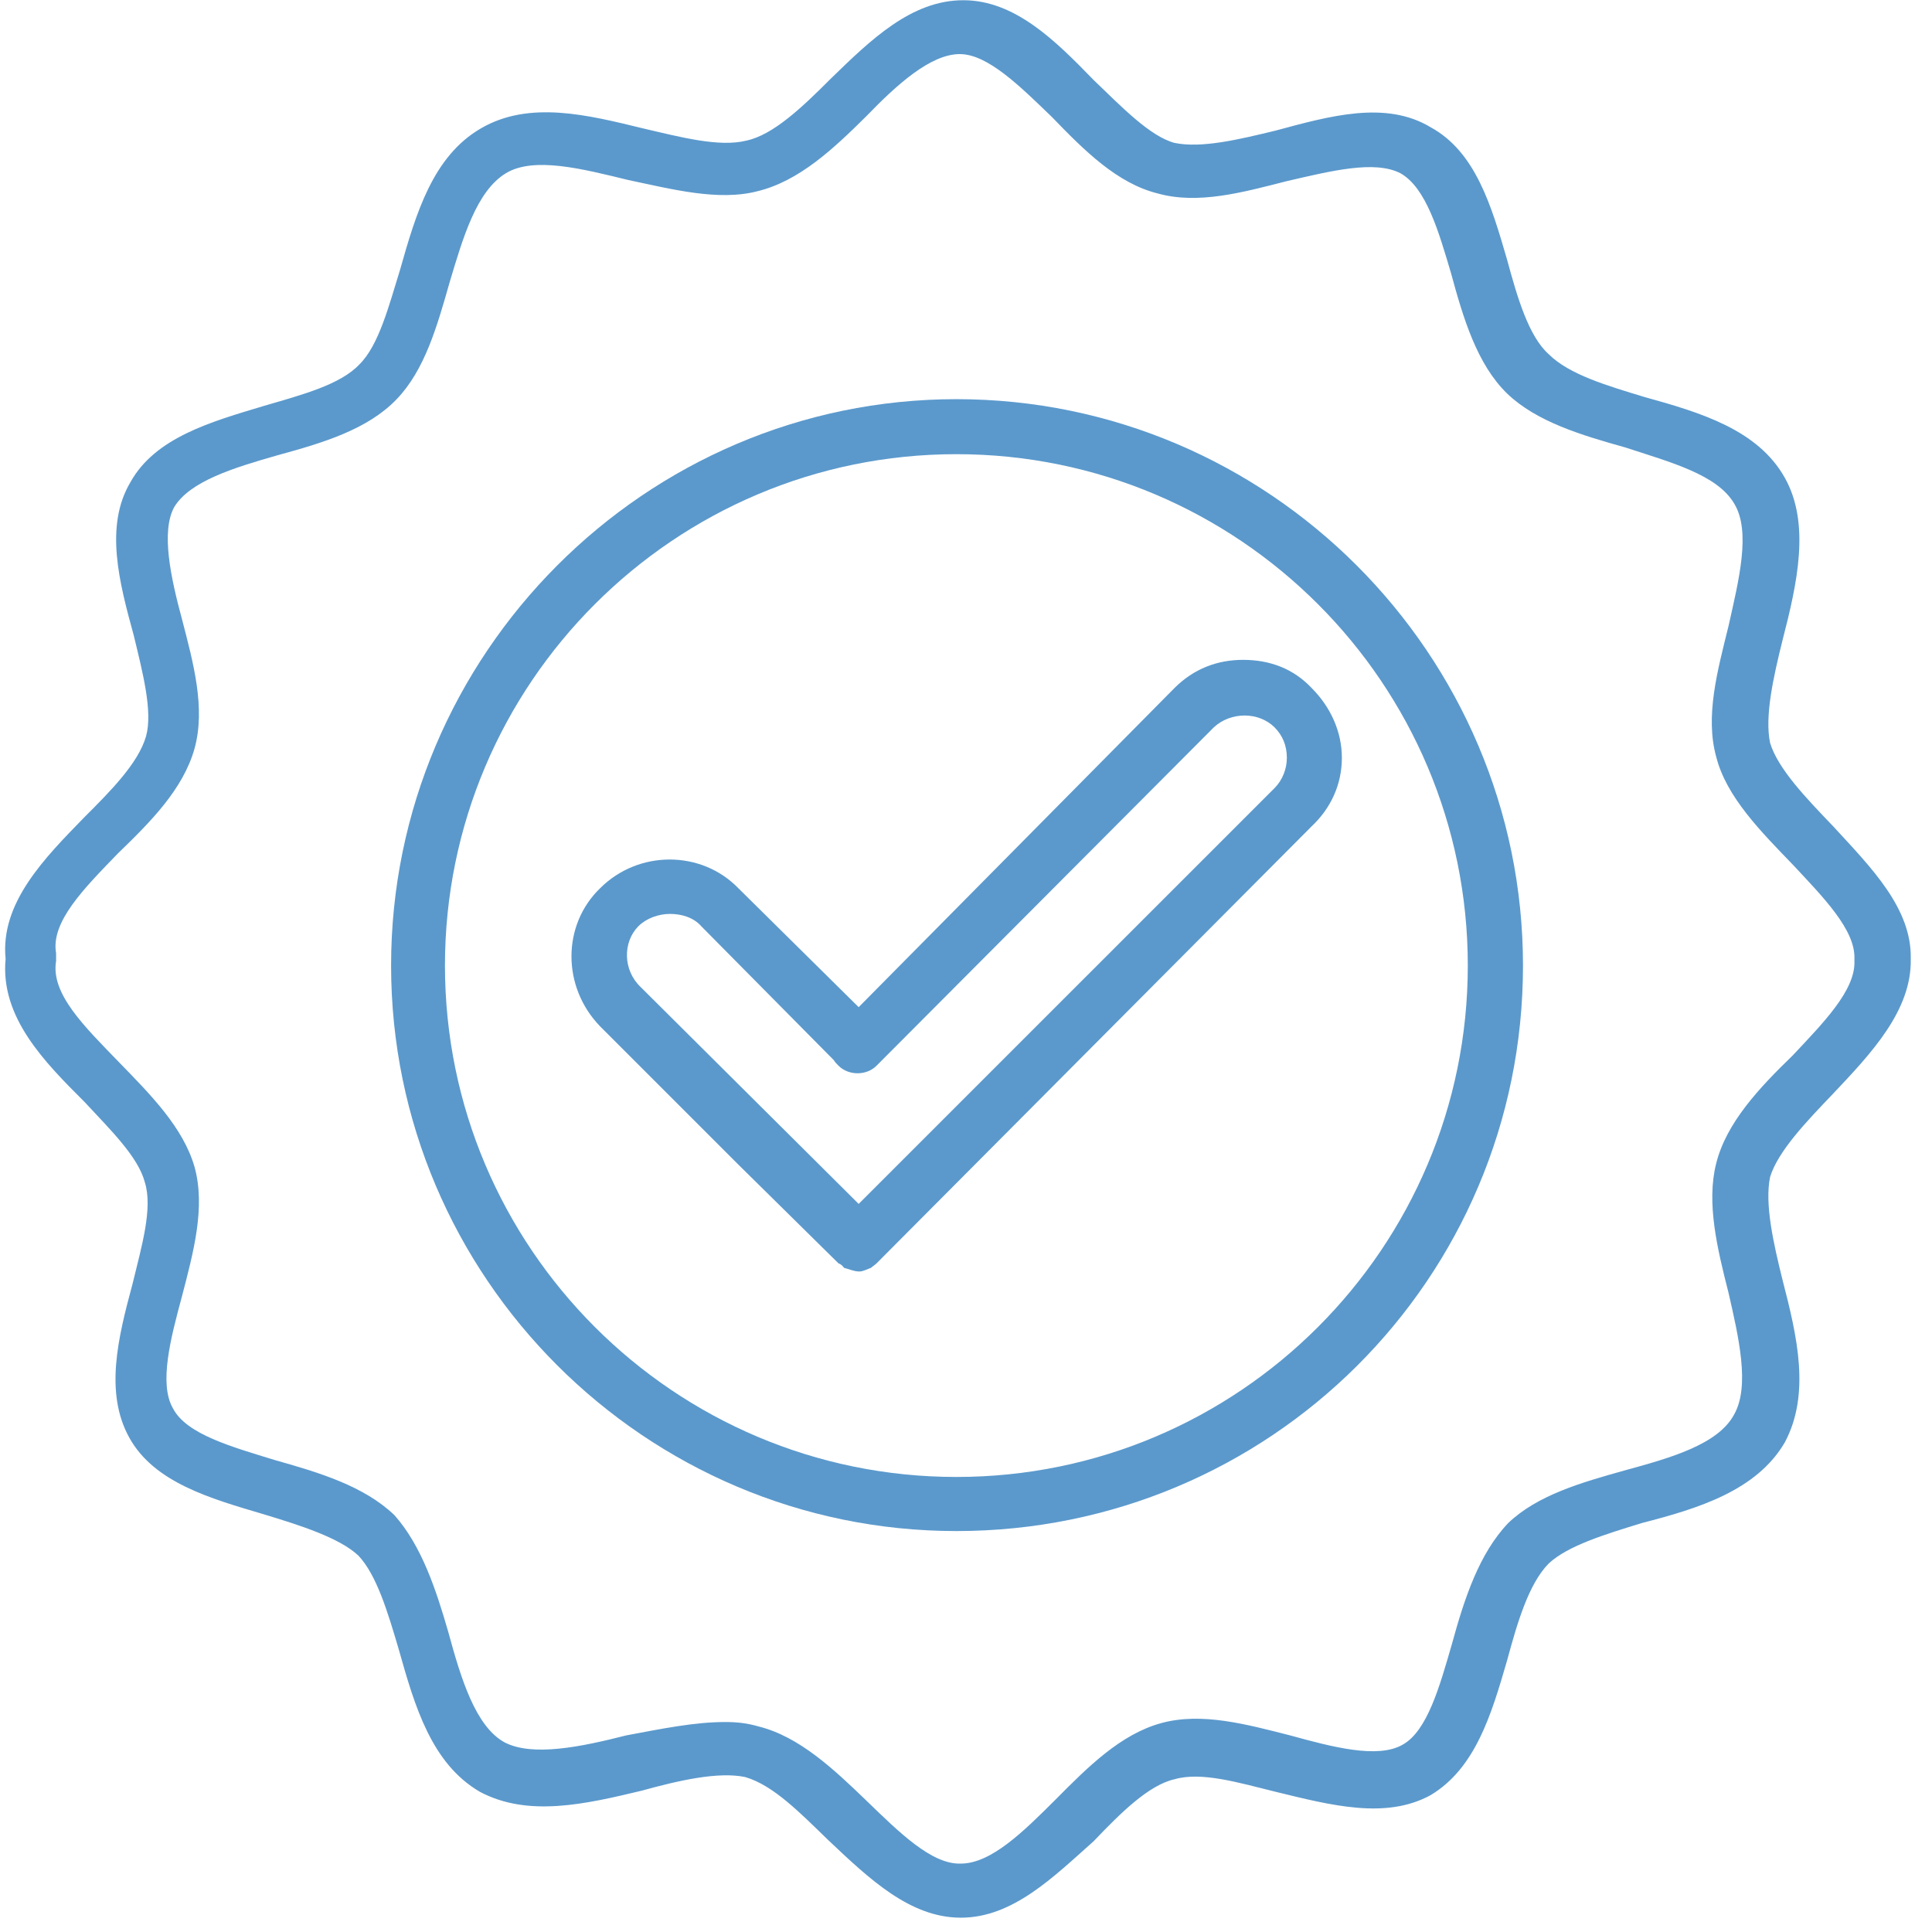 <svg xmlns="http://www.w3.org/2000/svg" xmlns:xlink="http://www.w3.org/1999/xlink" width="45" zoomAndPan="magnify" viewBox="0 0 33.75 33.75" height="45" preserveAspectRatio="xMidYMid meet" version="1.0"><defs><clipPath id="b9dcb29492"><path d="M 0 0 L 33.5 0 L 33.5 33.5 L 0 33.5 Z M 0 0 " clip-rule="nonzero"/></clipPath></defs><path fill="#5b99cc" d="M 16.707 26.746 C 11.27 26.746 6.832 22.309 6.832 16.867 C 6.832 11.43 11.27 6.973 16.707 6.973 C 22.168 6.973 26.605 11.43 26.605 16.867 C 26.605 22.348 22.168 26.746 16.707 26.746 Z M 16.707 7.934 C 11.781 7.934 7.773 11.941 7.773 16.867 C 7.773 21.797 11.781 25.801 16.707 25.801 C 21.637 25.801 25.641 21.797 25.641 16.867 C 25.641 11.941 21.637 7.934 16.707 7.934 Z M 16.707 7.934 " fill-opacity="1" fill-rule="evenodd"/><path fill="#5b99cc" d="M 15 22.211 C 14.922 22.211 14.824 22.168 14.746 22.148 C 14.727 22.129 14.707 22.09 14.648 22.07 L 12.898 20.344 L 10.484 17.93 C 9.816 17.242 9.816 16.16 10.484 15.516 C 11.152 14.848 12.25 14.848 12.898 15.516 L 15 17.594 L 20.516 12.02 C 20.852 11.684 21.262 11.527 21.715 11.527 C 22.188 11.527 22.598 11.684 22.914 12.02 C 23.246 12.352 23.441 12.785 23.441 13.238 C 23.441 13.707 23.246 14.121 22.914 14.434 L 15.312 22.07 C 15.293 22.09 15.234 22.129 15.215 22.148 C 15.156 22.168 15.078 22.211 15.02 22.211 C 15.02 22.211 15.02 22.211 15 22.211 Z M 11.703 15.965 C 11.504 15.965 11.289 16.043 11.152 16.18 C 10.879 16.457 10.879 16.945 11.191 17.242 L 15 21.031 L 22.266 13.766 C 22.402 13.629 22.48 13.434 22.48 13.238 C 22.48 13.02 22.402 12.844 22.266 12.707 C 21.988 12.43 21.5 12.43 21.203 12.707 L 15.312 18.617 C 15.137 18.793 14.824 18.793 14.648 18.617 C 14.609 18.578 14.59 18.559 14.566 18.52 L 12.25 16.18 C 12.113 16.023 11.898 15.965 11.703 15.965 Z M 11.703 15.965 " fill-opacity="1" fill-rule="evenodd"/><g clip-path="url(#b9dcb29492)"><path fill="#5b99cc" d="M 16.785 33.5 C 15.902 33.5 15.195 32.832 14.469 32.145 C 13.98 31.672 13.508 31.184 13.016 31.043 C 12.547 30.945 11.859 31.102 11.211 31.281 C 10.23 31.516 9.227 31.75 8.383 31.301 C 7.539 30.809 7.246 29.809 6.969 28.824 C 6.773 28.156 6.578 27.512 6.262 27.176 C 5.93 26.863 5.242 26.645 4.594 26.449 C 3.672 26.176 2.691 25.898 2.258 25.113 C 1.824 24.328 2.062 23.367 2.316 22.426 C 2.473 21.777 2.672 21.109 2.531 20.656 C 2.414 20.207 1.926 19.734 1.473 19.246 C 0.785 18.559 0 17.773 0.098 16.75 C 0 15.77 0.785 14.984 1.473 14.277 C 1.926 13.824 2.414 13.336 2.551 12.863 C 2.672 12.43 2.492 11.746 2.336 11.098 C 2.082 10.172 1.824 9.191 2.277 8.426 C 2.711 7.641 3.691 7.367 4.613 7.09 C 5.281 6.895 5.949 6.719 6.281 6.363 C 6.617 6.031 6.793 5.344 6.988 4.715 C 7.266 3.734 7.559 2.73 8.402 2.242 C 9.246 1.75 10.27 2.008 11.23 2.242 C 11.898 2.398 12.566 2.574 13.035 2.457 C 13.508 2.359 14.02 1.867 14.508 1.379 C 15.215 0.691 15.922 0.004 16.828 0.004 C 17.73 0.004 18.438 0.711 19.105 1.398 C 19.594 1.867 20.086 2.379 20.516 2.496 C 20.988 2.594 21.637 2.438 22.285 2.281 C 23.227 2.027 24.207 1.75 24.992 2.223 C 25.777 2.652 26.055 3.598 26.328 4.539 C 26.504 5.188 26.703 5.875 27.055 6.188 C 27.41 6.543 28.078 6.738 28.723 6.934 C 29.707 7.207 30.707 7.504 31.18 8.348 C 31.629 9.152 31.395 10.191 31.141 11.176 C 30.98 11.824 30.824 12.512 30.922 12.98 C 31.062 13.434 31.551 13.941 32.023 14.434 C 32.691 15.16 33.398 15.867 33.379 16.75 C 33.398 17.652 32.691 18.398 32.023 19.105 C 31.551 19.598 31.062 20.109 30.922 20.559 C 30.824 21.031 30.98 21.719 31.141 22.367 C 31.395 23.348 31.629 24.348 31.18 25.195 C 30.688 26.039 29.668 26.352 28.684 26.605 C 28.035 26.805 27.391 27 27.055 27.312 C 26.703 27.668 26.504 28.355 26.328 29.004 C 26.055 29.945 25.777 30.887 24.992 31.359 C 24.207 31.789 23.246 31.535 22.285 31.301 C 21.637 31.141 20.988 30.945 20.516 31.082 C 20.066 31.184 19.574 31.672 19.105 32.164 C 18.398 32.793 17.691 33.5 16.785 33.5 Z M 12.664 30.082 C 12.879 30.082 13.055 30.102 13.254 30.16 C 13.961 30.336 14.566 30.906 15.137 31.457 C 15.707 32.008 16.277 32.574 16.785 32.555 C 17.316 32.555 17.887 31.988 18.438 31.438 C 19.004 30.867 19.574 30.297 20.281 30.102 C 20.988 29.906 21.773 30.121 22.539 30.316 C 23.266 30.516 24.07 30.73 24.504 30.477 C 24.934 30.238 25.152 29.453 25.367 28.707 C 25.582 27.922 25.84 27.137 26.348 26.605 C 26.859 26.117 27.625 25.898 28.391 25.684 C 29.176 25.469 30.02 25.234 30.297 24.703 C 30.57 24.211 30.375 23.367 30.195 22.582 C 30 21.816 29.805 21.012 29.98 20.324 C 30.156 19.617 30.727 19.008 31.316 18.438 C 31.848 17.871 32.414 17.301 32.395 16.789 C 32.395 16.789 32.395 16.75 32.395 16.75 C 32.414 16.242 31.848 15.672 31.316 15.102 C 30.766 14.531 30.156 13.922 29.98 13.219 C 29.785 12.512 30 11.727 30.195 10.938 C 30.375 10.133 30.59 9.289 30.297 8.801 C 30 8.289 29.176 8.074 28.391 7.816 C 27.625 7.602 26.84 7.367 26.328 6.875 C 25.801 6.363 25.562 5.559 25.348 4.773 C 25.133 4.047 24.914 3.281 24.465 3.027 C 24.012 2.793 23.246 2.988 22.48 3.164 C 21.715 3.359 20.93 3.578 20.223 3.379 C 19.516 3.203 18.945 2.633 18.379 2.047 C 17.828 1.516 17.258 0.945 16.766 0.945 C 16.258 0.945 15.668 1.477 15.137 2.027 C 14.566 2.594 13.961 3.164 13.234 3.34 C 12.547 3.52 11.723 3.301 10.977 3.145 C 10.172 2.949 9.324 2.73 8.836 3.027 C 8.324 3.34 8.09 4.145 7.855 4.93 C 7.637 5.695 7.422 6.461 6.93 6.973 C 6.422 7.504 5.637 7.738 4.848 7.953 C 4.082 8.172 3.316 8.406 3.043 8.859 C 2.809 9.289 2.984 10.094 3.18 10.82 C 3.379 11.586 3.594 12.371 3.398 13.078 C 3.199 13.785 2.633 14.355 2.062 14.906 C 1.473 15.516 0.883 16.102 0.98 16.652 C 0.98 16.711 0.98 16.75 0.98 16.789 C 0.883 17.359 1.473 17.93 2.082 18.559 C 2.633 19.125 3.199 19.695 3.398 20.383 C 3.594 21.09 3.379 21.875 3.18 22.641 C 2.984 23.367 2.77 24.172 3.023 24.605 C 3.258 25.055 4.043 25.273 4.809 25.508 C 5.574 25.723 6.363 25.961 6.891 26.469 C 7.363 27 7.617 27.766 7.832 28.512 C 8.051 29.316 8.305 30.16 8.816 30.438 C 9.305 30.691 10.152 30.516 10.938 30.316 C 11.562 30.199 12.133 30.082 12.664 30.082 Z M 12.664 30.082 " fill-opacity="1" fill-rule="evenodd"/></g></svg>